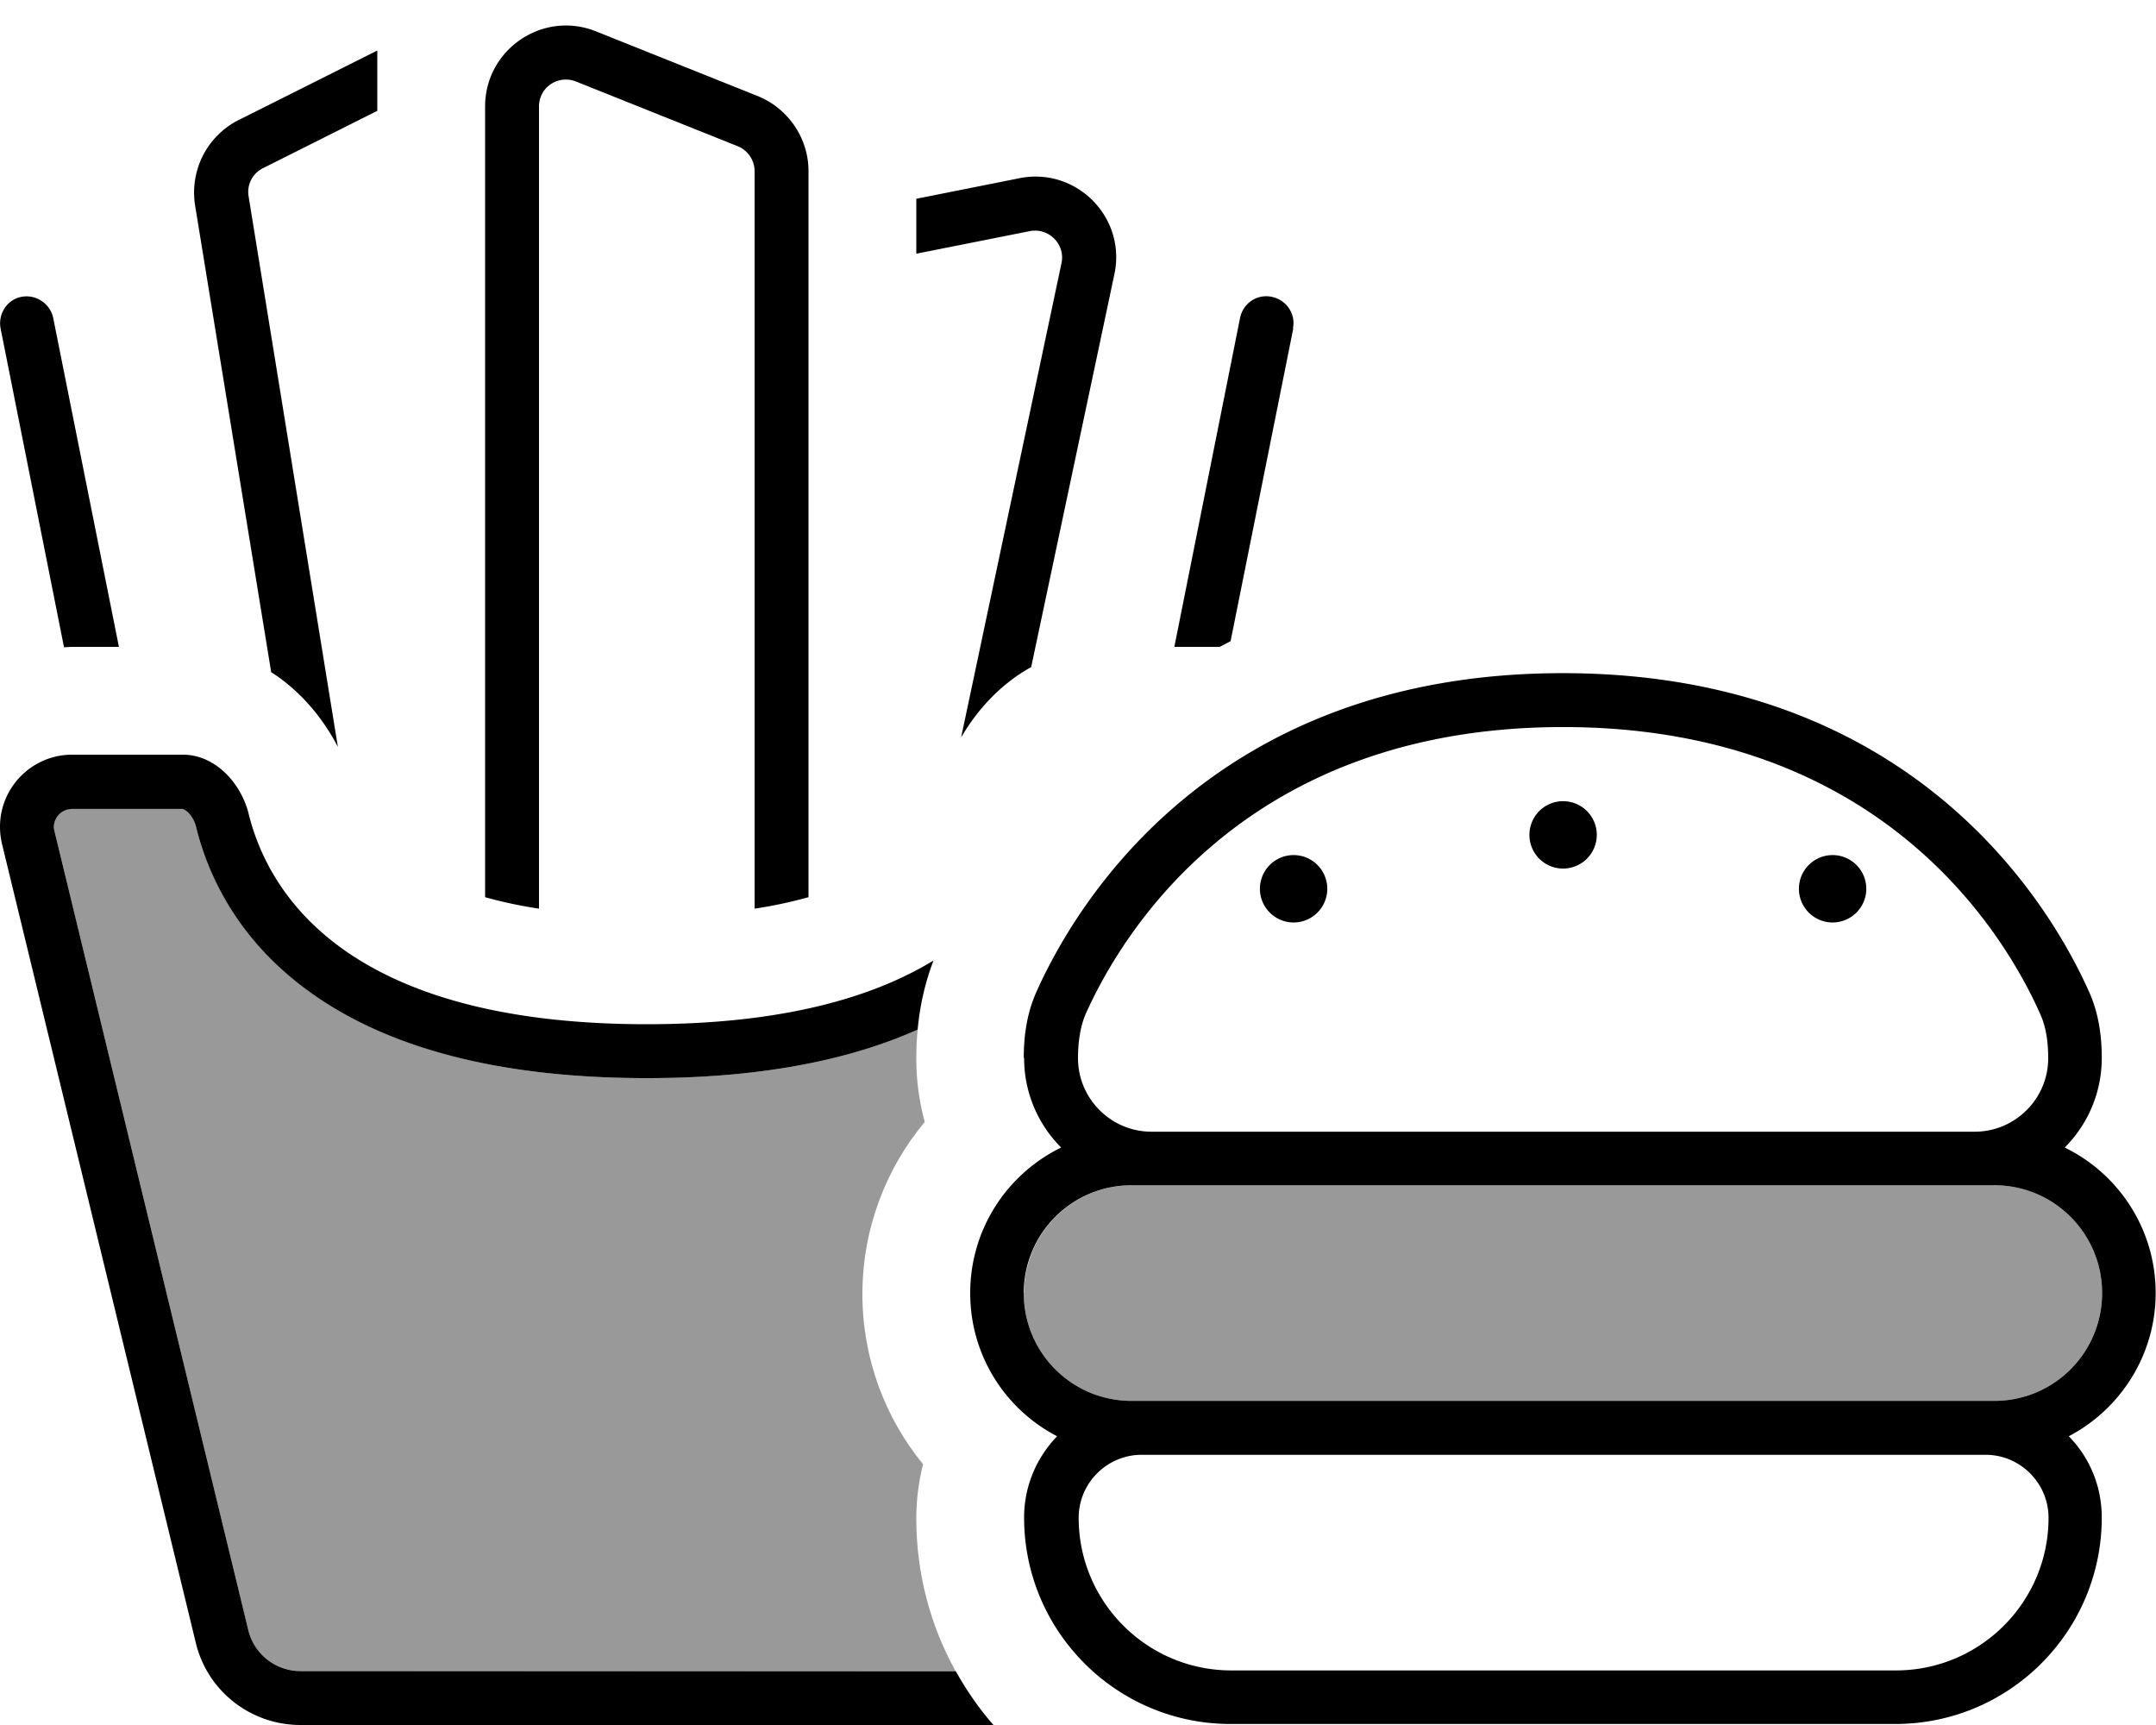 <svg xmlns="http://www.w3.org/2000/svg" viewBox="0 0 640 512"><defs><style>.fa-secondary{opacity:.4}</style></defs><path class="fa-secondary" d="M16 245.4c0-3 2.4-5.4 5.4-5.4l32.9 0c.5 .2 .9 .4 1.4 .9c1.1 1 2.1 2.7 2.5 4.4c3.6 14.7 12.6 33.9 34 49.2C113.4 309.8 145.1 320 192 320c34.3 0 60.5-5.5 80.4-14.4c-.3 3-.4 6-.4 8.8c0 6.4 .9 12.7 2.5 18.6C263 346.8 256 364.7 256 384.1c0 19.2 6.8 36.8 18 50.5c-1.3 5.2-2 10.6-2 16.1c0 16.4 4.2 31.8 11.6 45.2L89.2 496c-7.4 0-13.8-5.1-15.5-12.2l-57.5-237c-.1-.4-.2-.8-.2-1.3zM304 383.8c0-17.7 14.3-32 32-32l5.8 0 244.4 0 5.8 0c17.7 0 32 14.3 32 32s-14.3 32-32 32l-2.7 0-250.7 0-2.7 0c-17.7 0-32-14.3-32-32z"/><path class="fa-primary" d="M171 24.2l48 19.2c3 1.2 5 4.2 5 7.4l0 218.9c6-.9 11.3-2.1 16-3.4l0-215.5c0-9.8-6-18.6-15.1-22.3l-48-19.2C161.1 3 144 14.7 144 31.6l0 234.7c4.7 1.3 10 2.5 16 3.4l0-238.1c0-5.7 5.7-9.5 11-7.4zM73.8 58.3c-.6-3.5 1.2-6.9 4.3-8.4l33.9-17 0-17.9L70.9 35.6c-9.4 4.7-14.6 14.9-13 25.3L80.5 199.5c8.9 5.7 15.5 13.9 19.8 22.2L73.8 58.3zM15.8 94.4c-.9-4.3-5.1-7.1-9.4-6.3S-.7 93.2 .2 97.6L19 192.1c.8 0 1.6-.1 2.4-.1l13.9 0L15.8 94.4zm368 3.1c.9-4.3-1.9-8.5-6.3-9.4s-8.5 1.9-9.4 6.3L348.6 192l13.5 0c1.1-.6 2.1-1.1 3.2-1.7l18.6-92.8zM192 304c-89.3 0-112.4-39-118.2-62.5c-2.3-9.2-10-17.5-19.5-17.5l-32.9 0C9.6 224 0 233.6 0 245.4c0 1.7 .2 3.4 .6 5.1l57.5 237C61.5 501.9 74.4 512 89.2 512l205.7 0s0 0 0 0c-4.3-4.9-8-10.3-11.2-16L89.2 496c-7.4 0-13.8-5.1-15.5-12.2l-57.5-237c-.1-.4-.2-.8-.2-1.3c0-3 2.4-5.4 5.4-5.4l32.9 0c0 0 0 0 0 0c0 0 .1 0 .2 .1c.2 .1 .6 .3 1.2 .8c1.1 1 2.1 2.7 2.5 4.4c3.6 14.7 12.6 33.9 34 49.2C113.4 309.8 145.1 320 192 320c34.3 0 60.5-5.5 80.4-14.4c.6-6.5 2-13.4 4.7-20.5C259.2 296 232.4 304 192 304zM330.8 81.4c3.6-16.9-11.3-31.9-28.2-28.5L272 59l0 16.3 33.7-6.7c5.6-1.1 10.6 3.9 9.4 9.5L285.3 218.9c4.7-8.1 11.6-15.8 20.8-20.9L330.8 81.4zM464 215.8c95.1 0 131.4 62.2 141.6 85.1c1.6 3.5 2.4 7.8 2.4 13.2c0 12-9.8 21.8-21.8 21.8l-244.4 0c-12 0-21.8-9.8-21.8-21.8c0-5.3 .8-9.7 2.3-13.2c10.3-22.9 46.5-85.1 141.7-85.1zM304 314c0 10.4 4.2 19.8 11 26.6c-16 7.8-27 24.2-27 43.2c0 18.5 10.4 34.5 25.8 42.5c-6 6.2-9.8 14.7-9.8 24.1c0 33.9 27.5 61.3 61.3 61.3l197.3 0c33.9 0 61.3-27.5 61.3-61.3c0-9.4-3.7-17.9-9.8-24.1c15.3-8 25.8-24.1 25.8-42.5c0-19-11-35.4-27-43.2c6.8-6.8 11-16.2 11-26.6c0-6.8-1-13.5-3.8-19.7c-11.5-25.7-52.1-94.5-156.2-94.5s-144.7 68.8-156.2 94.5c-2.8 6.2-3.8 12.9-3.8 19.7zm32 37.8l5.8 0 244.4 0 5.8 0c17.7 0 32 14.3 32 32s-14.3 32-32 32l-2.7 0-250.7 0-2.7 0c-17.7 0-32-14.3-32-32s14.3-32 32-32zm2.7 80l250.7 0c10.3 0 18.7 8.4 18.7 18.7c0 25-20.3 45.3-45.3 45.3l-197.3 0c-25 0-45.3-20.3-45.3-45.3c0-10.3 8.4-18.7 18.7-18.7zm35.3-168a10 10 0 1 0 20 0 10 10 0 1 0 -20 0zm90-26a10 10 0 1 0 0 20 10 10 0 1 0 0-20zm70 26a10 10 0 1 0 20 0 10 10 0 1 0 -20 0z"/></svg>